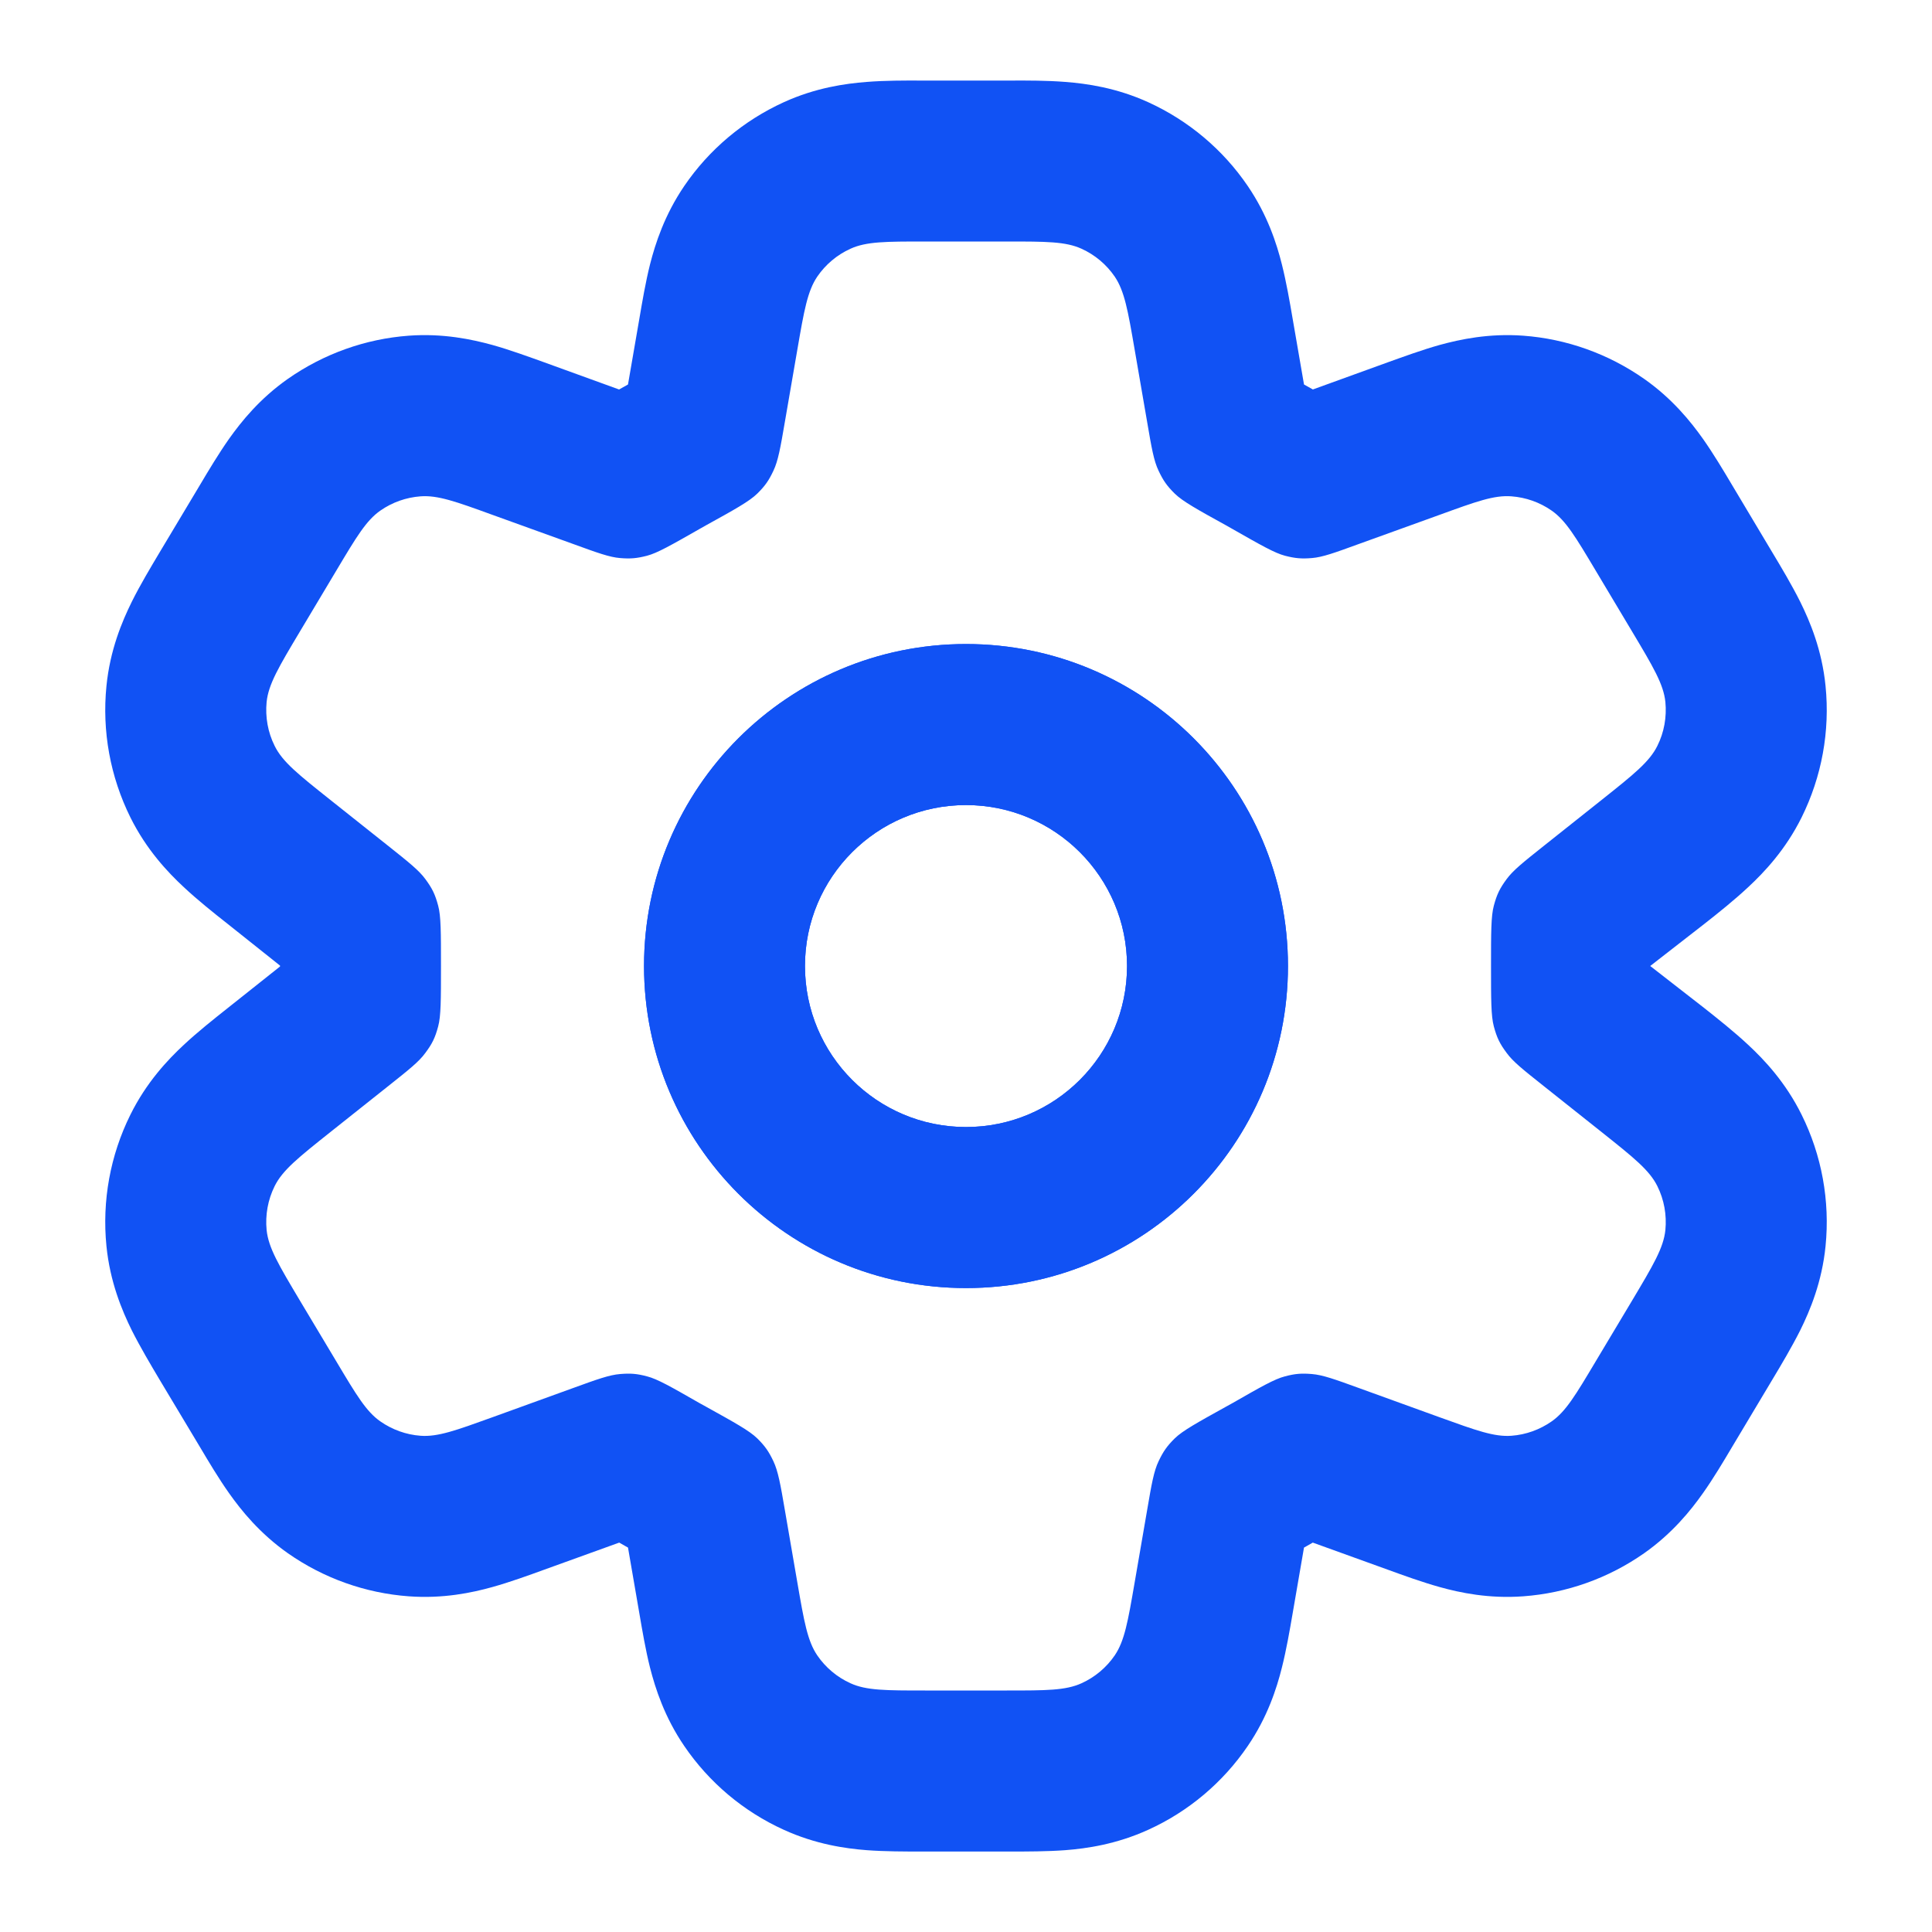 <svg width="20" height="20" viewBox="0 0 20 20" fill="none" xmlns="http://www.w3.org/2000/svg">
<path fill-rule="evenodd" clip-rule="evenodd" d="M10 6.667C8.159 6.667 6.667 8.159 6.667 10C6.667 11.841 8.159 13.334 10 13.334C11.841 13.334 13.333 11.841 13.333 10C13.333 8.159 11.841 6.667 10 6.667ZM8.333 10C8.333 9.08 9.079 8.334 10 8.334C10.92 8.334 11.667 9.08 11.667 10C11.667 10.921 10.92 11.667 10 11.667C9.079 11.667 8.333 10.921 8.333 10Z" fill="#1152F4"/>
<path fill-rule="evenodd" clip-rule="evenodd" d="M10 6.667C8.159 6.667 6.667 8.159 6.667 10C6.667 11.841 8.159 13.334 10 13.334C11.841 13.334 13.333 11.841 13.333 10C13.333 8.159 11.841 6.667 10 6.667ZM8.333 10C8.333 9.08 9.079 8.334 10 8.334C10.92 8.334 11.667 9.08 11.667 10C11.667 10.921 10.92 11.667 10 11.667C9.079 11.667 8.333 10.921 8.333 10Z" fill="#1152F4"/>
<path fill-rule="evenodd" clip-rule="evenodd" d="M8.973 0.848C9.16 0.833 9.371 0.833 9.543 0.834L10.457 0.834C10.629 0.833 10.839 0.833 11.027 0.848C11.249 0.865 11.556 0.908 11.886 1.058C12.303 1.248 12.66 1.548 12.917 1.926C13.121 2.226 13.216 2.521 13.27 2.737C13.316 2.92 13.352 3.127 13.381 3.297L13.499 3.98L13.502 3.982C13.531 3.998 13.56 4.014 13.588 4.03L13.59 4.032L14.371 3.749C14.53 3.692 14.724 3.621 14.903 3.571C15.114 3.513 15.413 3.449 15.768 3.475C16.218 3.508 16.65 3.663 17.02 3.922C17.311 4.126 17.502 4.364 17.629 4.543C17.736 4.695 17.842 4.872 17.928 5.017L18.346 5.717C18.438 5.87 18.549 6.056 18.636 6.23C18.737 6.434 18.861 6.729 18.898 7.101C18.945 7.569 18.859 8.04 18.65 8.462C18.484 8.796 18.264 9.029 18.097 9.184C17.956 9.316 17.786 9.452 17.646 9.562L17.083 10L17.646 10.438C17.786 10.549 17.956 10.684 18.097 10.816C18.264 10.971 18.484 11.204 18.65 11.539C18.859 11.96 18.945 12.432 18.898 12.9C18.861 13.271 18.737 13.567 18.636 13.771C18.549 13.944 18.438 14.131 18.346 14.284L17.928 14.983C17.842 15.128 17.736 15.306 17.629 15.457C17.502 15.637 17.311 15.874 17.02 16.079C16.65 16.338 16.218 16.492 15.768 16.525C15.413 16.551 15.114 16.488 14.903 16.429C14.724 16.379 14.53 16.309 14.371 16.251L13.59 15.969L13.588 15.97C13.56 15.986 13.531 16.003 13.502 16.019L13.499 16.02L13.381 16.704C13.352 16.873 13.316 17.081 13.27 17.263C13.216 17.479 13.121 17.775 12.917 18.074C12.66 18.452 12.303 18.753 11.886 18.942C11.556 19.092 11.249 19.136 11.027 19.153C10.839 19.167 10.629 19.167 10.457 19.167H9.543C9.371 19.167 9.16 19.167 8.973 19.153C8.751 19.136 8.443 19.092 8.114 18.942C7.697 18.753 7.34 18.452 7.083 18.074C6.879 17.775 6.784 17.479 6.729 17.263C6.683 17.081 6.648 16.873 6.619 16.704L6.501 16.02L6.498 16.019C6.469 16.003 6.44 15.986 6.412 15.97L6.41 15.969L5.629 16.251C5.47 16.309 5.276 16.379 5.097 16.429C4.886 16.488 4.587 16.551 4.232 16.525C3.782 16.492 3.35 16.338 2.98 16.079C2.689 15.874 2.498 15.637 2.371 15.457C2.264 15.306 2.158 15.128 2.072 14.983L1.653 14.284C1.562 14.131 1.451 13.944 1.364 13.771C1.263 13.567 1.139 13.271 1.102 12.9C1.055 12.432 1.141 11.96 1.35 11.539C1.516 11.204 1.736 10.971 1.903 10.816C2.044 10.684 2.214 10.549 2.354 10.438L2.899 10.005V9.996L2.354 9.562C2.214 9.452 2.044 9.316 1.903 9.184C1.736 9.029 1.516 8.796 1.35 8.462C1.141 8.04 1.055 7.569 1.102 7.101C1.139 6.729 1.263 6.434 1.364 6.23C1.45 6.056 1.562 5.87 1.653 5.717L2.072 5.017C2.158 4.872 2.264 4.695 2.371 4.543C2.498 4.364 2.689 4.126 2.98 3.922C3.35 3.663 3.782 3.508 4.232 3.475C4.587 3.449 4.886 3.513 5.097 3.571C5.276 3.621 5.47 3.692 5.629 3.749L6.409 4.032L6.412 4.03C6.44 4.014 6.469 3.998 6.498 3.982L6.501 3.98L6.619 3.297C6.648 3.127 6.683 2.92 6.729 2.737C6.784 2.521 6.879 2.226 7.083 1.926C7.34 1.548 7.697 1.248 8.114 1.058C8.443 0.908 8.751 0.865 8.973 0.848ZM11.745 3.614C11.676 3.214 11.641 3.014 11.54 2.864C11.454 2.738 11.335 2.638 11.196 2.575C11.031 2.5 10.829 2.5 10.423 2.5H9.577C9.171 2.5 8.968 2.5 8.804 2.575C8.665 2.638 8.546 2.738 8.46 2.864C8.359 3.014 8.324 3.214 8.255 3.614L8.125 4.367C8.079 4.636 8.055 4.771 8.006 4.874C7.958 4.976 7.919 5.031 7.839 5.11C7.757 5.19 7.606 5.274 7.305 5.44C7.282 5.453 7.26 5.465 7.238 5.478C6.95 5.642 6.805 5.725 6.698 5.753C6.593 5.78 6.527 5.786 6.419 5.777C6.309 5.768 6.185 5.723 5.938 5.633L5.093 5.328C4.719 5.192 4.532 5.125 4.354 5.138C4.204 5.149 4.06 5.2 3.937 5.286C3.791 5.388 3.689 5.559 3.485 5.901L3.102 6.542C2.887 6.902 2.779 7.083 2.76 7.267C2.745 7.423 2.773 7.581 2.843 7.721C2.925 7.888 3.09 8.018 3.419 8.28L4.023 8.76C4.233 8.927 4.338 9.011 4.403 9.1C4.475 9.197 4.505 9.26 4.536 9.376C4.565 9.483 4.565 9.655 4.565 10C4.565 10.345 4.565 10.518 4.536 10.625C4.505 10.741 4.475 10.804 4.403 10.9C4.338 10.99 4.233 11.073 4.023 11.24L3.419 11.72C3.09 11.982 2.925 12.113 2.843 12.279C2.773 12.42 2.745 12.577 2.76 12.733C2.779 12.918 2.887 13.098 3.102 13.459L3.485 14.099C3.689 14.441 3.791 14.612 3.937 14.714C4.06 14.8 4.204 14.852 4.354 14.863C4.532 14.876 4.719 14.808 5.093 14.673L5.938 14.367C6.185 14.277 6.309 14.233 6.419 14.224C6.527 14.215 6.593 14.22 6.698 14.248C6.805 14.275 6.95 14.358 7.238 14.523C7.26 14.535 7.282 14.548 7.305 14.56C7.606 14.727 7.757 14.81 7.839 14.89C7.919 14.969 7.958 15.025 8.006 15.126C8.055 15.23 8.079 15.364 8.125 15.633L8.255 16.387C8.324 16.787 8.359 16.987 8.46 17.136C8.546 17.262 8.665 17.362 8.804 17.425C8.968 17.5 9.171 17.5 9.577 17.5H10.423C10.829 17.5 11.031 17.5 11.196 17.425C11.335 17.362 11.454 17.262 11.54 17.136C11.641 16.987 11.676 16.787 11.745 16.387L11.875 15.633C11.921 15.364 11.944 15.23 11.994 15.126C12.042 15.025 12.081 14.969 12.161 14.89C12.243 14.81 12.394 14.727 12.695 14.56C12.718 14.548 12.74 14.535 12.762 14.523C13.05 14.358 13.195 14.275 13.302 14.248C13.407 14.22 13.473 14.215 13.581 14.224C13.691 14.233 13.815 14.277 14.062 14.367L14.907 14.673C15.281 14.808 15.468 14.876 15.646 14.863C15.796 14.852 15.94 14.8 16.063 14.714C16.209 14.612 16.311 14.441 16.515 14.099L16.898 13.459C17.113 13.098 17.221 12.918 17.24 12.733C17.255 12.577 17.227 12.42 17.157 12.279C17.075 12.113 16.91 11.982 16.581 11.72L15.977 11.24C15.767 11.073 15.662 10.99 15.597 10.9C15.525 10.804 15.495 10.741 15.464 10.625C15.435 10.518 15.435 10.345 15.435 10C15.435 9.655 15.435 9.483 15.464 9.376C15.495 9.26 15.525 9.197 15.597 9.1C15.662 9.011 15.767 8.927 15.977 8.76L16.581 8.28C16.91 8.018 17.075 7.887 17.157 7.721C17.227 7.581 17.255 7.423 17.24 7.267C17.221 7.083 17.113 6.902 16.898 6.542L16.515 5.901C16.311 5.559 16.209 5.388 16.063 5.286C15.94 5.2 15.796 5.149 15.646 5.138C15.468 5.124 15.281 5.192 14.907 5.328L14.062 5.633C13.815 5.723 13.691 5.768 13.581 5.777C13.473 5.786 13.407 5.78 13.302 5.753C13.195 5.725 13.05 5.642 12.762 5.478C12.74 5.465 12.718 5.453 12.695 5.44C12.394 5.274 12.243 5.19 12.161 5.11C12.081 5.031 12.042 4.976 11.994 4.874C11.944 4.771 11.921 4.636 11.875 4.367L11.745 3.614Z" fill="#1152F4"/>
</svg>
